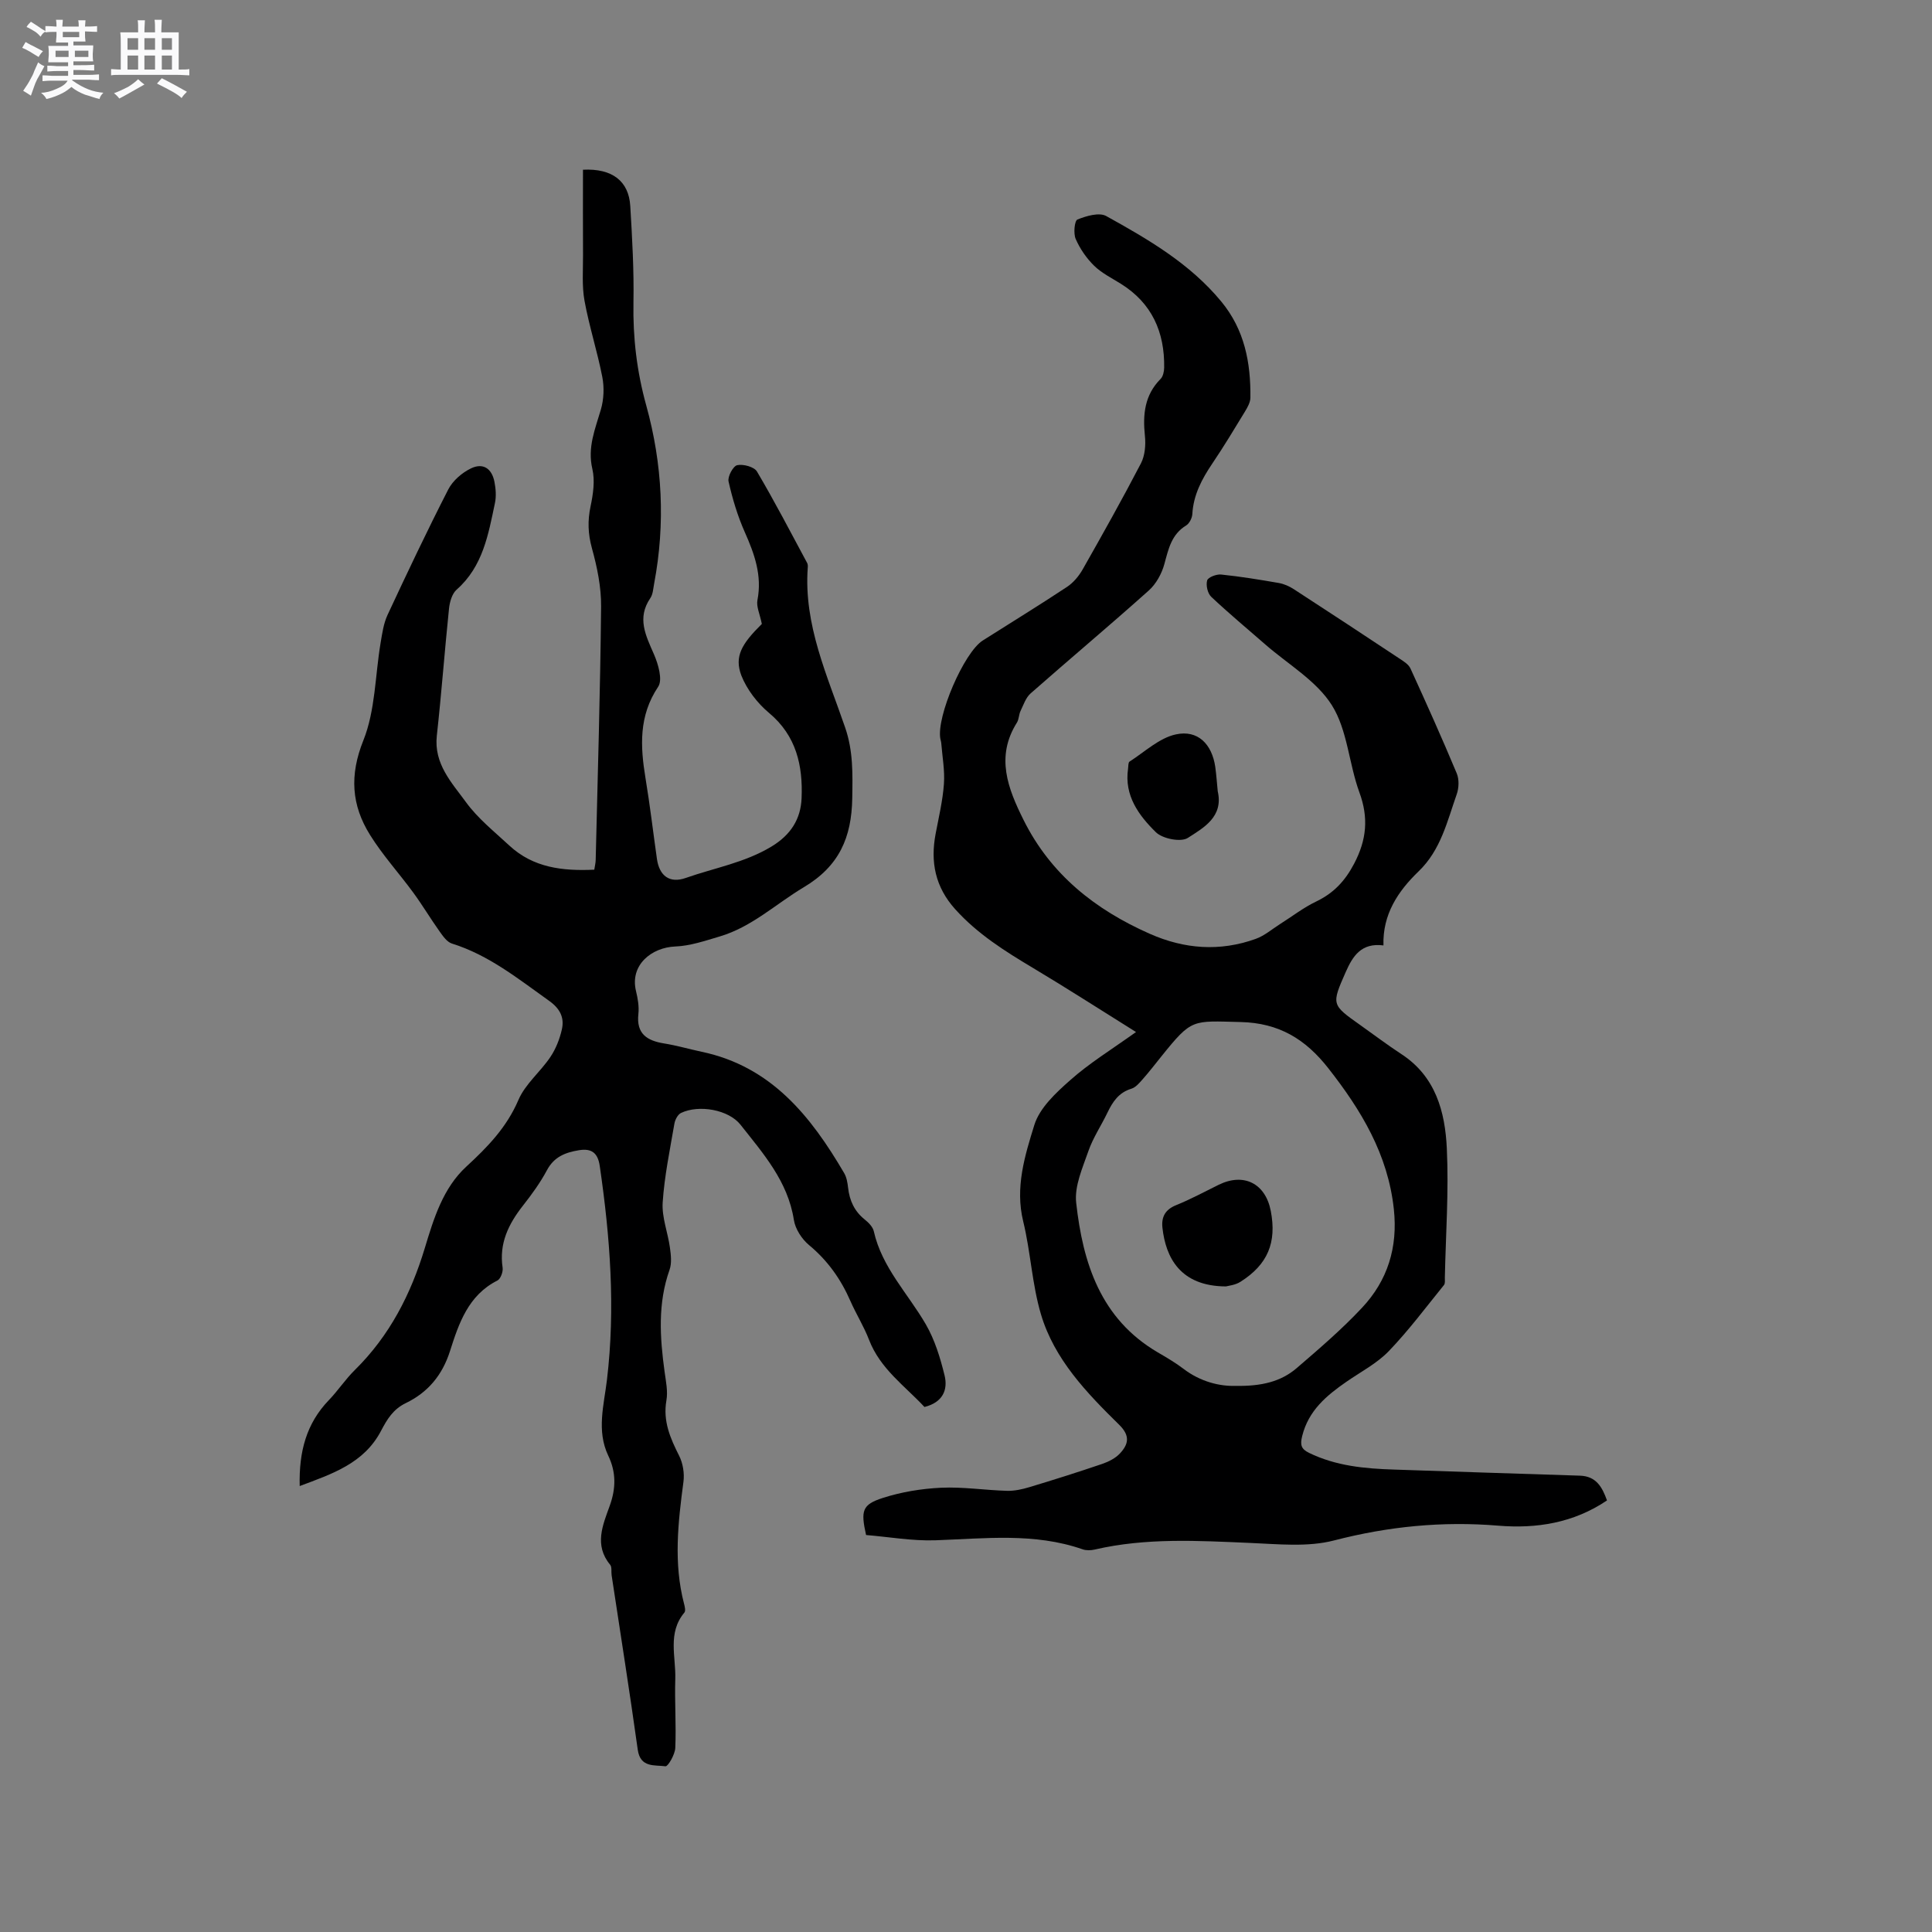 <svg enable-background="new 0 0 400 400" viewBox="0 0 400 400" xmlns="http://www.w3.org/2000/svg"><rect x="0" y="0" width="400" height="400" fill="#808080" stroke="none"/><path d="m6.8 9.5c.6.3 1.3.7 2.1 1.1-.4.4-.7.8-.9 1.2-.7-.4-1.3-.8-1.8-1.1s-1.1-.6-1.6-.8c.2-.4.5-.8.7-1.2.4.2.8.5 1.5.8zm.9 6.9c-.3.6-.5 1.1-.7 1.7s-.4 1.1-.6 1.7c-.6-.4-1.1-.7-1.6-1 .7-1 1.2-1.8 1.5-2.4.3-.5.6-1.1.8-1.7.3-.6.5-1.2.8-1.8.3.3.8.6 1.3.8-.7 1.3-1.2 2.2-1.5 2.7zm.1-11c.4.3 1 .7 1.7 1.1-.5.2-.8.6-1.1 1.1-.5-.6-1-1-1.4-1.2s-.9-.6-1.5-.8c.2-.4.5-.7.9-1.1.5.3.9.6 1.4.9zm10.5 13.1c1 .4 2 .6 3.1.7-.4.4-.7.8-.8 1.3-.9-.2-1.9-.6-3-.9-1-.4-2-.9-2.8-1.6-.5.4-1.1.9-1.9 1.3s-1.9.9-3.3 1.2c-.1-.3-.5-.8-1.1-1.3 1 0 2.1-.3 3.2-.8 1.2-.5 1.9-1 2.3-1.7h-3.2c-.4 0-1 0-2 .1v-1.2c1 0 1.7.1 2 .1h3.3v-1h-2.3c-.2 0-.9 0-2 .1v-1.2c1.2 0 1.9.1 2 .1h2.3v-.8h-4.1c0-.7.1-1.2.1-1.6 0-.5 0-1.1-.1-1.8h4.1v-.7h-2.5c0-.6.1-1.1.1-1.6v-.6h-.5c-.4 0-1 0-1.8.1v-1.3c1.2 0 1.9.1 2.1.1h.2c0-.3 0-.8-.1-1.4h1.4c0 .6-.1 1-.1 1.4h3.4c0-.4 0-.8-.1-1.3h1.5c0 .4-.1.9-.1 1.3.7 0 1.5 0 2.5-.1v1.2c-1 0-1.8-.1-2.5-.1v.6c0 .3 0 .8.1 1.5h-2.5v.8h4.1c0 .7-.1 1.3-.1 1.8s0 1 .1 1.5h-4.1v.8h1.4c.8 0 1.8 0 2.9-.1v1.2c-1 0-1.9-.1-2.8-.1h-1.5v1h3.2c.3 0 1 0 2.1-.1v1.2c-1.1 0-1.8-.1-2.1-.1h-3.4l-.1.1c1.4 1 2.4 1.5 3.4 1.9zm-4.1-6.7v-1.3h-2.7v1.3zm2.2-4.1v-1.1h-3.4v1.1zm1.9 4.1v-1.3h-2.8v1.3z" fill="#fafafb"/><path d="m37 6.7v2.3 5.4c1 0 1.8 0 2.2-.1v1.3c-.6 0-1.5-.1-2.5-.1h-11.9c-.7 0-1.3 0-1.8.1v-1.3c.5 0 1.1.1 2 .1v-5.2c0-1 0-1.8-.1-2.5h3.7c0-1.3 0-2.1-.1-2.5h1.5c0 .4-.1 1.3-.1 2.5h2.2c0-1.2 0-2.1-.1-2.6h1.5c0 .4-.1 1.3-.1 2.6zm-12.3 13.7c-.3-.4-.7-.8-1.1-1.1 1.1-.4 2.1-.9 2.9-1.3.8-.5 1.5-1 2.1-1.6.4.4.9.8 1.3 1.1-2.5 1.4-4.2 2.4-5.2 2.9zm3.9-10.1v-2.4h-2.2v2.4zm0 4.1v-2.9h-2.2v2.9zm3.5-4.1v-2.4h-2.2v2.4zm0 4.1v-2.9h-2.2v2.9zm.4 2.9 1-1.1c.6.3 1.4.7 2.5 1.3s2 1.1 2.7 1.5c-.4.4-.8.8-1.1 1.3-.8-.8-2.5-1.7-5.1-3zm3.1-7v-2.4h-2.1v2.4zm0 4.1v-2.9h-2.1v2.9z" fill="#fafafb"/><g fill="#000001"><path d="m235.2 213.67c-7.45-4.65-14.29-9.06-21.27-13.23-5.84-3.49-11.53-7.05-16.16-12.19-4.14-4.6-5.17-9.76-4.06-15.62.65-3.43 1.47-6.86 1.72-10.33.2-2.78-.33-5.61-.55-8.41-.02-.31-.13-.62-.19-.93-.85-4.56 4.88-17.88 8.78-20.35 5.81-3.69 11.69-7.29 17.43-11.09 1.32-.87 2.47-2.25 3.26-3.64 4.12-7.26 8.21-14.54 12.06-21.95.84-1.62 1.02-3.84.82-5.71-.46-4.41-.07-8.42 3.24-11.76.52-.52.73-1.54.75-2.33.11-7.38-2.53-13.37-8.99-17.39-1.89-1.18-3.96-2.2-5.52-3.73-1.58-1.55-2.93-3.51-3.81-5.54-.5-1.14-.24-3.77.36-4.02 1.83-.74 4.5-1.53 5.96-.72 8.7 4.82 17.33 9.83 23.83 17.71 4.82 5.84 6.11 12.66 6.02 19.91-.01.96-.6 1.99-1.13 2.87-2.2 3.62-4.39 7.25-6.76 10.76-2.16 3.2-3.91 6.49-4.13 10.46-.05.82-.61 1.94-1.28 2.35-3.05 1.86-3.66 4.87-4.51 7.99-.54 1.98-1.7 4.11-3.22 5.47-8.06 7.21-16.35 14.16-24.47 21.31-1 .88-1.48 2.38-2.09 3.64-.36.75-.32 1.72-.75 2.41-4.46 7.08-1.86 13.66 1.39 20.18 5.61 11.26 14.81 18.54 26.09 23.53 7.2 3.19 14.53 3.73 21.95 1.07 1.82-.65 3.39-2.02 5.06-3.08 2.49-1.57 4.85-3.41 7.49-4.67 3.6-1.73 5.95-4.23 7.84-7.83 2.59-4.94 3.02-9.49 1.09-14.75-2.18-5.94-2.46-12.89-5.7-18.05-3.19-5.07-9.06-8.46-13.77-12.57-3.75-3.28-7.59-6.46-11.21-9.88-.75-.71-1.13-2.39-.84-3.39.18-.65 1.92-1.32 2.88-1.22 4 .41 7.98 1.06 11.94 1.75 1.1.19 2.21.69 3.16 1.31 7.29 4.73 14.55 9.51 21.79 14.31.87.57 1.92 1.21 2.32 2.08 3.29 7.19 6.53 14.41 9.58 21.71.52 1.24.46 3.03 0 4.33-1.98 5.62-3.29 11.54-7.89 15.96-4.26 4.1-7.48 8.9-7.28 15.34-4.62-.6-6.37 2.26-7.8 5.48-2.99 6.78-2.97 6.78 2.97 10.99 2.85 2.02 5.65 4.14 8.57 6.05 7.08 4.63 9.03 11.95 9.38 19.54.42 8.87-.22 17.79-.41 26.69-.01.53.1 1.21-.18 1.56-3.75 4.62-7.32 9.42-11.44 13.7-2.45 2.54-5.77 4.26-8.73 6.31-4.15 2.87-7.88 5.97-9.19 11.27-.46 1.85-.19 2.68 1.42 3.47 5.58 2.72 11.56 3.27 17.63 3.46 12.81.42 25.62.87 38.43 1.26 3.41.1 4.64 2.37 5.63 5.13-6.93 4.67-14.59 5.88-22.55 5.22-11.52-.95-22.71.15-33.95 3.06-5.46 1.42-11.55.76-17.33.52-10.8-.46-21.57-1.11-32.24 1.37-.79.18-1.74.21-2.49-.05-10.01-3.49-20.26-2.22-30.51-1.87-4.81.16-9.66-.71-14.33-1.09-1.12-5.05-.83-6.3 3.47-7.68 3.86-1.24 8.01-1.92 12.07-2.11 4.52-.21 9.08.51 13.64.64 1.54.04 3.14-.31 4.63-.76 5.05-1.52 10.08-3.11 15.07-4.81 1.34-.46 2.77-1.18 3.71-2.2 1.72-1.87 2.15-3.61-.18-5.9-6.74-6.62-13.42-13.55-16.19-22.84-1.86-6.24-2.14-12.94-3.69-19.29-1.71-7.02.34-13.58 2.3-19.92 1.09-3.54 4.44-6.66 7.4-9.27 3.94-3.52 8.5-6.31 13.66-10zm20.62 73.26c5.38.1 9.41-.89 12.66-3.69 4.65-4 9.33-8.01 13.51-12.48 5.31-5.66 7.44-12.5 6.59-20.42-1.22-11.35-6.76-20.5-13.59-29.2-4.68-5.96-10.15-9.36-18.16-9.54-10.03-.23-10.02-.8-16.4 7.14-1.26 1.57-2.49 3.16-3.82 4.67-.69.78-1.46 1.72-2.38 2-2.61.79-3.87 2.71-4.95 4.96-1.28 2.67-2.98 5.18-3.94 7.95-1.2 3.46-2.91 7.24-2.53 10.68 1.38 12.48 5.04 24.04 16.87 30.98 1.83 1.07 3.67 2.14 5.35 3.42 3.54 2.71 7.57 3.64 10.79 3.53z"/><path d="m157.73 129.18c-.41-2.05-1.17-3.59-.91-4.93.99-5.11-.61-9.56-2.63-14.1-1.48-3.34-2.55-6.9-3.35-10.47-.23-1.01.95-3.19 1.79-3.37 1.25-.27 3.51.34 4.09 1.31 3.66 6.19 6.98 12.59 10.39 18.93.14.26.16.63.13.94-.88 11.85 4.05 22.38 7.74 33.14 1.68 4.87 1.55 9.6 1.47 14.62-.13 8.16-2.71 14.08-10.03 18.44-5.78 3.45-10.78 8.24-17.43 10.2-3.01.89-6.09 1.95-9.17 2.07-4.91.19-9.46 3.83-8.14 9.24.37 1.53.66 3.19.49 4.73-.46 4.13 1.8 5.54 5.36 6.11 2.61.42 5.16 1.17 7.75 1.72 14.38 3.03 22.59 13.32 29.49 25.11.52.88.7 2.01.82 3.05.3 2.64 1.29 4.83 3.41 6.54.8.64 1.7 1.53 1.91 2.46 1.69 7.52 7.08 12.9 10.77 19.27 1.86 3.21 2.99 6.93 3.88 10.56.74 3.02-.39 5.61-4.16 6.55-4.03-4.34-9.16-7.88-11.48-13.92-1.06-2.76-2.66-5.3-3.85-8.01-1.98-4.54-4.72-8.4-8.58-11.6-1.49-1.24-2.84-3.33-3.13-5.21-1.25-8-6.34-13.73-11.04-19.69-2.47-3.14-8.63-4.22-12.33-2.44-.67.32-1.22 1.4-1.36 2.2-.93 5.43-2.07 10.86-2.43 16.33-.2 3.07 1.07 6.21 1.5 9.34.21 1.52.41 3.23-.08 4.61-2.46 6.94-2 13.96-1.03 21.05.27 1.99.72 4.08.38 6-.74 4.28.8 7.8 2.64 11.44.79 1.57 1.12 3.65.89 5.4-1.12 8.43-2.07 16.82.12 25.22.16.6.37 1.49.07 1.85-3.52 4.2-1.74 9.11-1.88 13.72-.15 4.76.21 9.54 0 14.3-.06 1.36-1.51 3.87-2.03 3.8-2.22-.31-5.21.36-5.74-3.43-1.68-12.06-3.59-24.08-5.41-36.12-.11-.73.09-1.7-.3-2.17-3.38-4.07-1.52-8.24-.09-12.22 1.3-3.61 1.34-6.94-.31-10.38-2.46-5.15-.88-10.53-.27-15.66 1.78-14.89.66-29.6-1.49-44.32-.39-2.66-1.66-3.69-4.3-3.25-2.81.46-5.15 1.35-6.63 4.14-1.39 2.6-3.16 5.03-4.99 7.36-2.97 3.79-4.94 7.79-4.19 12.81.13.84-.41 2.33-1.08 2.67-6.04 3.04-8 8.91-9.81 14.6-1.61 5.05-4.61 8.58-9.16 10.78-2.62 1.27-3.86 3.34-5.11 5.72-3.53 6.76-10.1 8.92-16.85 11.45-.18-7.16 1.4-12.96 6.01-17.76 1.91-1.98 3.44-4.33 5.4-6.26 7.21-7.1 11.61-15.7 14.51-25.31 1.83-6.06 3.75-12.36 8.56-16.79 4.41-4.06 8.37-8.13 10.8-13.81 1.41-3.3 4.55-5.82 6.61-8.89 1.14-1.69 1.94-3.73 2.39-5.73.55-2.43-.38-4.3-2.63-5.9-6.38-4.54-12.48-9.48-20.14-11.87-1.02-.32-1.86-1.54-2.55-2.51-1.88-2.64-3.54-5.43-5.45-8.04-2.94-4.01-6.33-7.73-8.95-11.94-3.84-6.15-4.28-12.34-1.38-19.57 2.49-6.21 2.43-13.43 3.57-20.19.33-1.95.61-4 1.43-5.77 4.07-8.73 8.19-17.43 12.58-26 .93-1.81 2.84-3.46 4.69-4.35 2.51-1.22 4.33.01 4.87 2.78.28 1.43.4 3 .1 4.4-1.37 6.51-2.49 13.13-7.93 17.92-.96.85-1.44 2.57-1.58 3.95-.91 8.75-1.55 17.53-2.52 26.27-.65 5.86 3.09 9.74 6.05 13.8 2.46 3.38 5.87 6.09 8.97 8.97 4.97 4.61 11.07 5.29 17.58 4.99.12-.8.28-1.4.29-2.01.42-17.49.95-34.98 1.12-52.47.04-4.03-.82-8.17-1.9-12.08-.82-2.98-.91-5.69-.28-8.67.53-2.51.94-5.31.37-7.74-1.05-4.48.59-8.27 1.77-12.32.61-2.1.71-4.56.29-6.72-1.03-5.29-2.71-10.46-3.68-15.76-.56-3.07-.3-6.29-.31-9.45-.04-5.92-.01-11.83-.01-17.7 6.1-.31 9.48 2.39 9.79 7.5.4 6.66.78 13.35.66 20.02-.13 7.26.7 14.25 2.65 21.29 3.35 12.09 3.98 24.44 1.64 36.84-.2 1.04-.24 2.23-.8 3.05-2.81 4.12-.95 7.72.74 11.59.9 2.06 1.85 5.31.89 6.75-4.05 6.05-3.71 12.35-2.62 18.97.92 5.54 1.57 11.12 2.36 16.68.5 3.51 2.63 5.12 5.97 3.94 5.94-2.09 12.21-3.15 17.76-6.51 3.98-2.41 6.04-5.67 6.22-9.99.28-6.75-1.07-12.93-6.74-17.67-2.42-2.02-4.59-4.85-5.74-7.76-1.46-3.92.03-6.49 4.25-10.66z"/><path d="m252.12 163.83c1.22 5.29-2.95 7.56-6.19 9.65-1.44.93-5.24.18-6.62-1.18-3.52-3.46-6.57-7.56-5.76-13.12.08-.52.01-1.31.31-1.5 3.14-2.01 6.13-4.88 9.58-5.63 4.57-1 7.49 2.03 8.17 6.74.23 1.67.34 3.36.51 5.04z"/><path d="m253.82 266.34c-9.48-.04-12.47-6-13.15-12.15-.24-2.21.55-3.75 2.82-4.67 3.03-1.22 5.92-2.8 8.86-4.24 5.18-2.52 9.65-.26 10.75 5.43 1.26 6.53-.62 11.09-6.26 14.66-1.09.71-2.55.83-3.02.97z"/></g></svg>